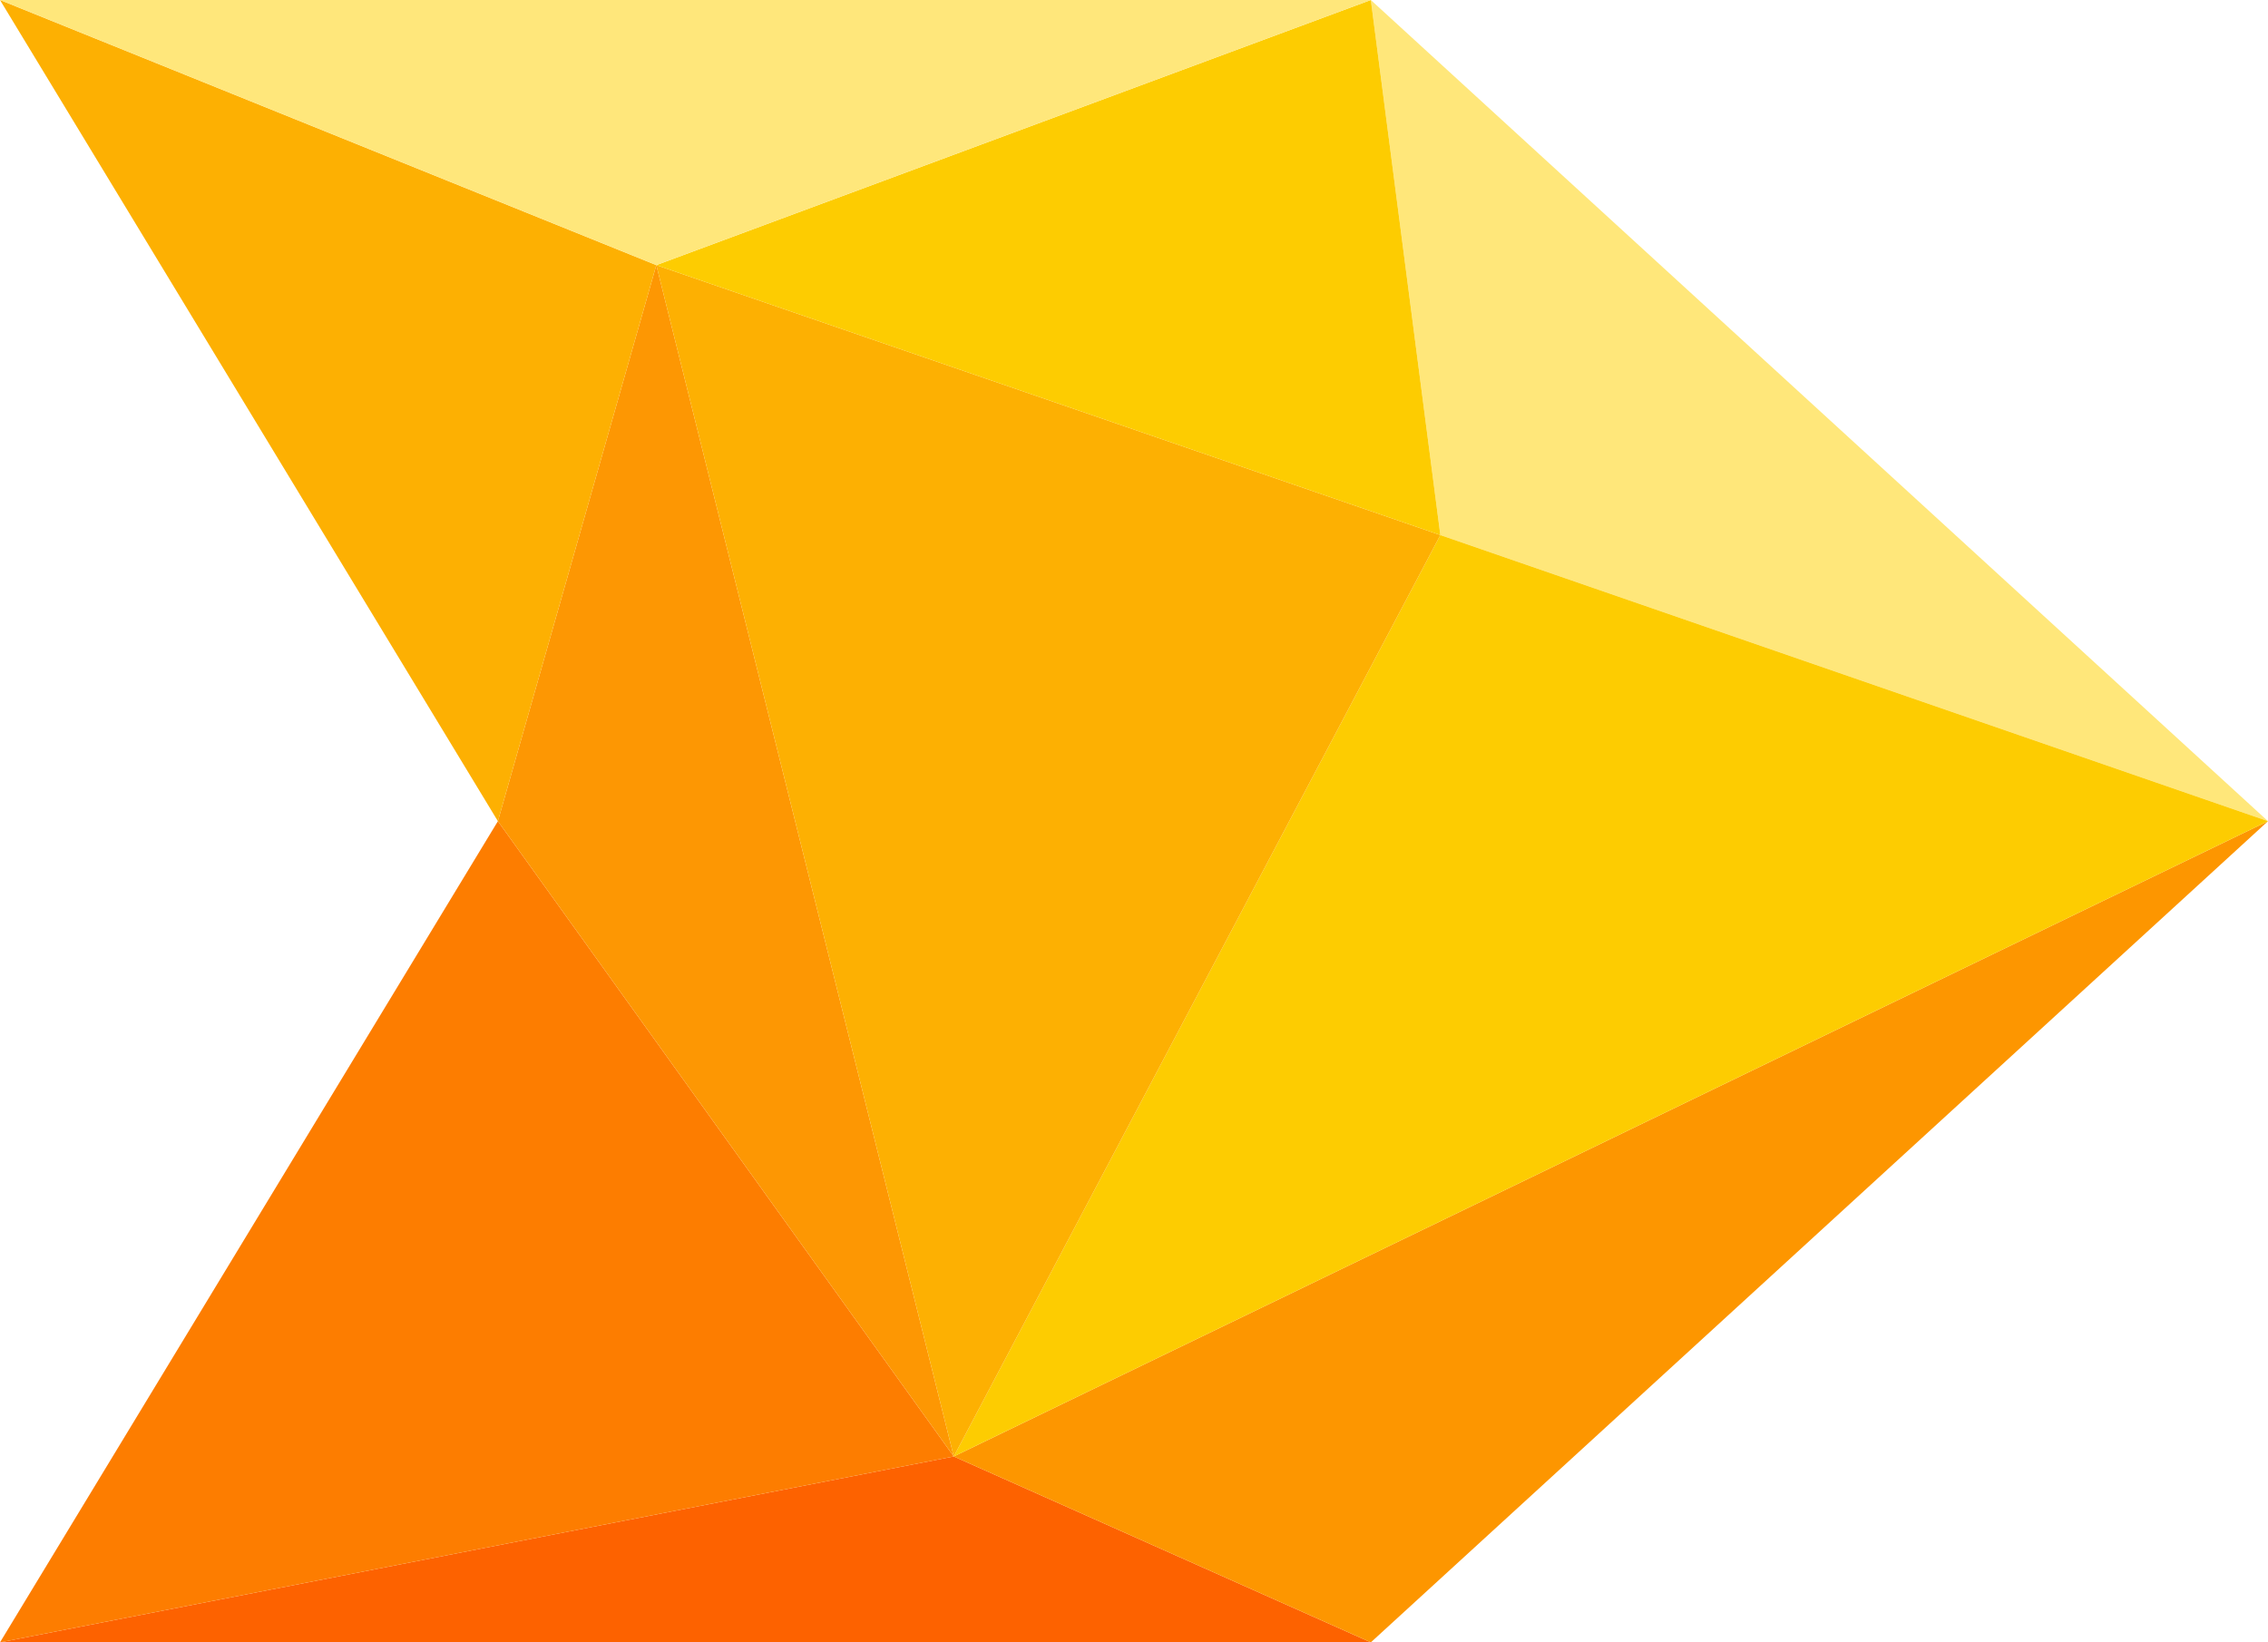 <?xml version="1.0" encoding="utf-8"?>
<!-- Generator: Adobe Illustrator 26.2.1, SVG Export Plug-In . SVG Version: 6.00 Build 0)  -->
<svg version="1.1" id="Layer_1" xmlns="http://www.w3.org/2000/svg" xmlns:xlink="http://www.w3.org/1999/xlink" x="0px" y="0px"
	 width="140.3px" height="101.6px" viewBox="0 0 140.3 101.6" style="enable-background:new 0 0 140.3 101.6;" xml:space="preserve"
	>
<style type="text/css">
	.st0{fill-rule:evenodd;clip-rule:evenodd;fill:#FD6200;}
	.st1{fill-rule:evenodd;clip-rule:evenodd;fill:#FD7D00;}
	.st2{fill-rule:evenodd;clip-rule:evenodd;fill:#FD9600;}
	.st3{fill-rule:evenodd;clip-rule:evenodd;fill:#FFE77A;}
	.st4{fill-rule:evenodd;clip-rule:evenodd;fill:#FDCC01;}
	.st5{fill-rule:evenodd;clip-rule:evenodd;fill:#FD9703;}
	.st6{fill-rule:evenodd;clip-rule:evenodd;fill:#FDB002;}
	.st7{fill-rule:evenodd;clip-rule:evenodd;fill:#FFE77B;}
</style>
<polygon class="st0" points="0,101.6 59,90.1 84.8,101.6 "/>
<polygon class="st1" points="0,101.6 30.8,50.8 59,90.1 "/>
<polygon class="st2" points="84.8,101.6 59,90.1 140.3,50.8 "/>
<polygon class="st3" points="84.8,0 89.1,33.1 140.3,50.8 "/>
<polygon class="st4" points="59,90.1 140.3,50.8 89.1,33.1 "/>
<polygon class="st5" points="30.8,50.8 59,90.1 40.6,16.4 "/>
<polygon class="st6" points="59,90.1 89.1,33.1 40.6,16.4 "/>
<polygon class="st4" points="40.6,16.4 89.1,33.1 84.8,0 "/>
<polygon class="st6" points="40.6,16.4 30.8,50.8 0,0 "/>
<polygon class="st7" points="84.8,0 40.6,16.4 0,0 "/>
</svg>

